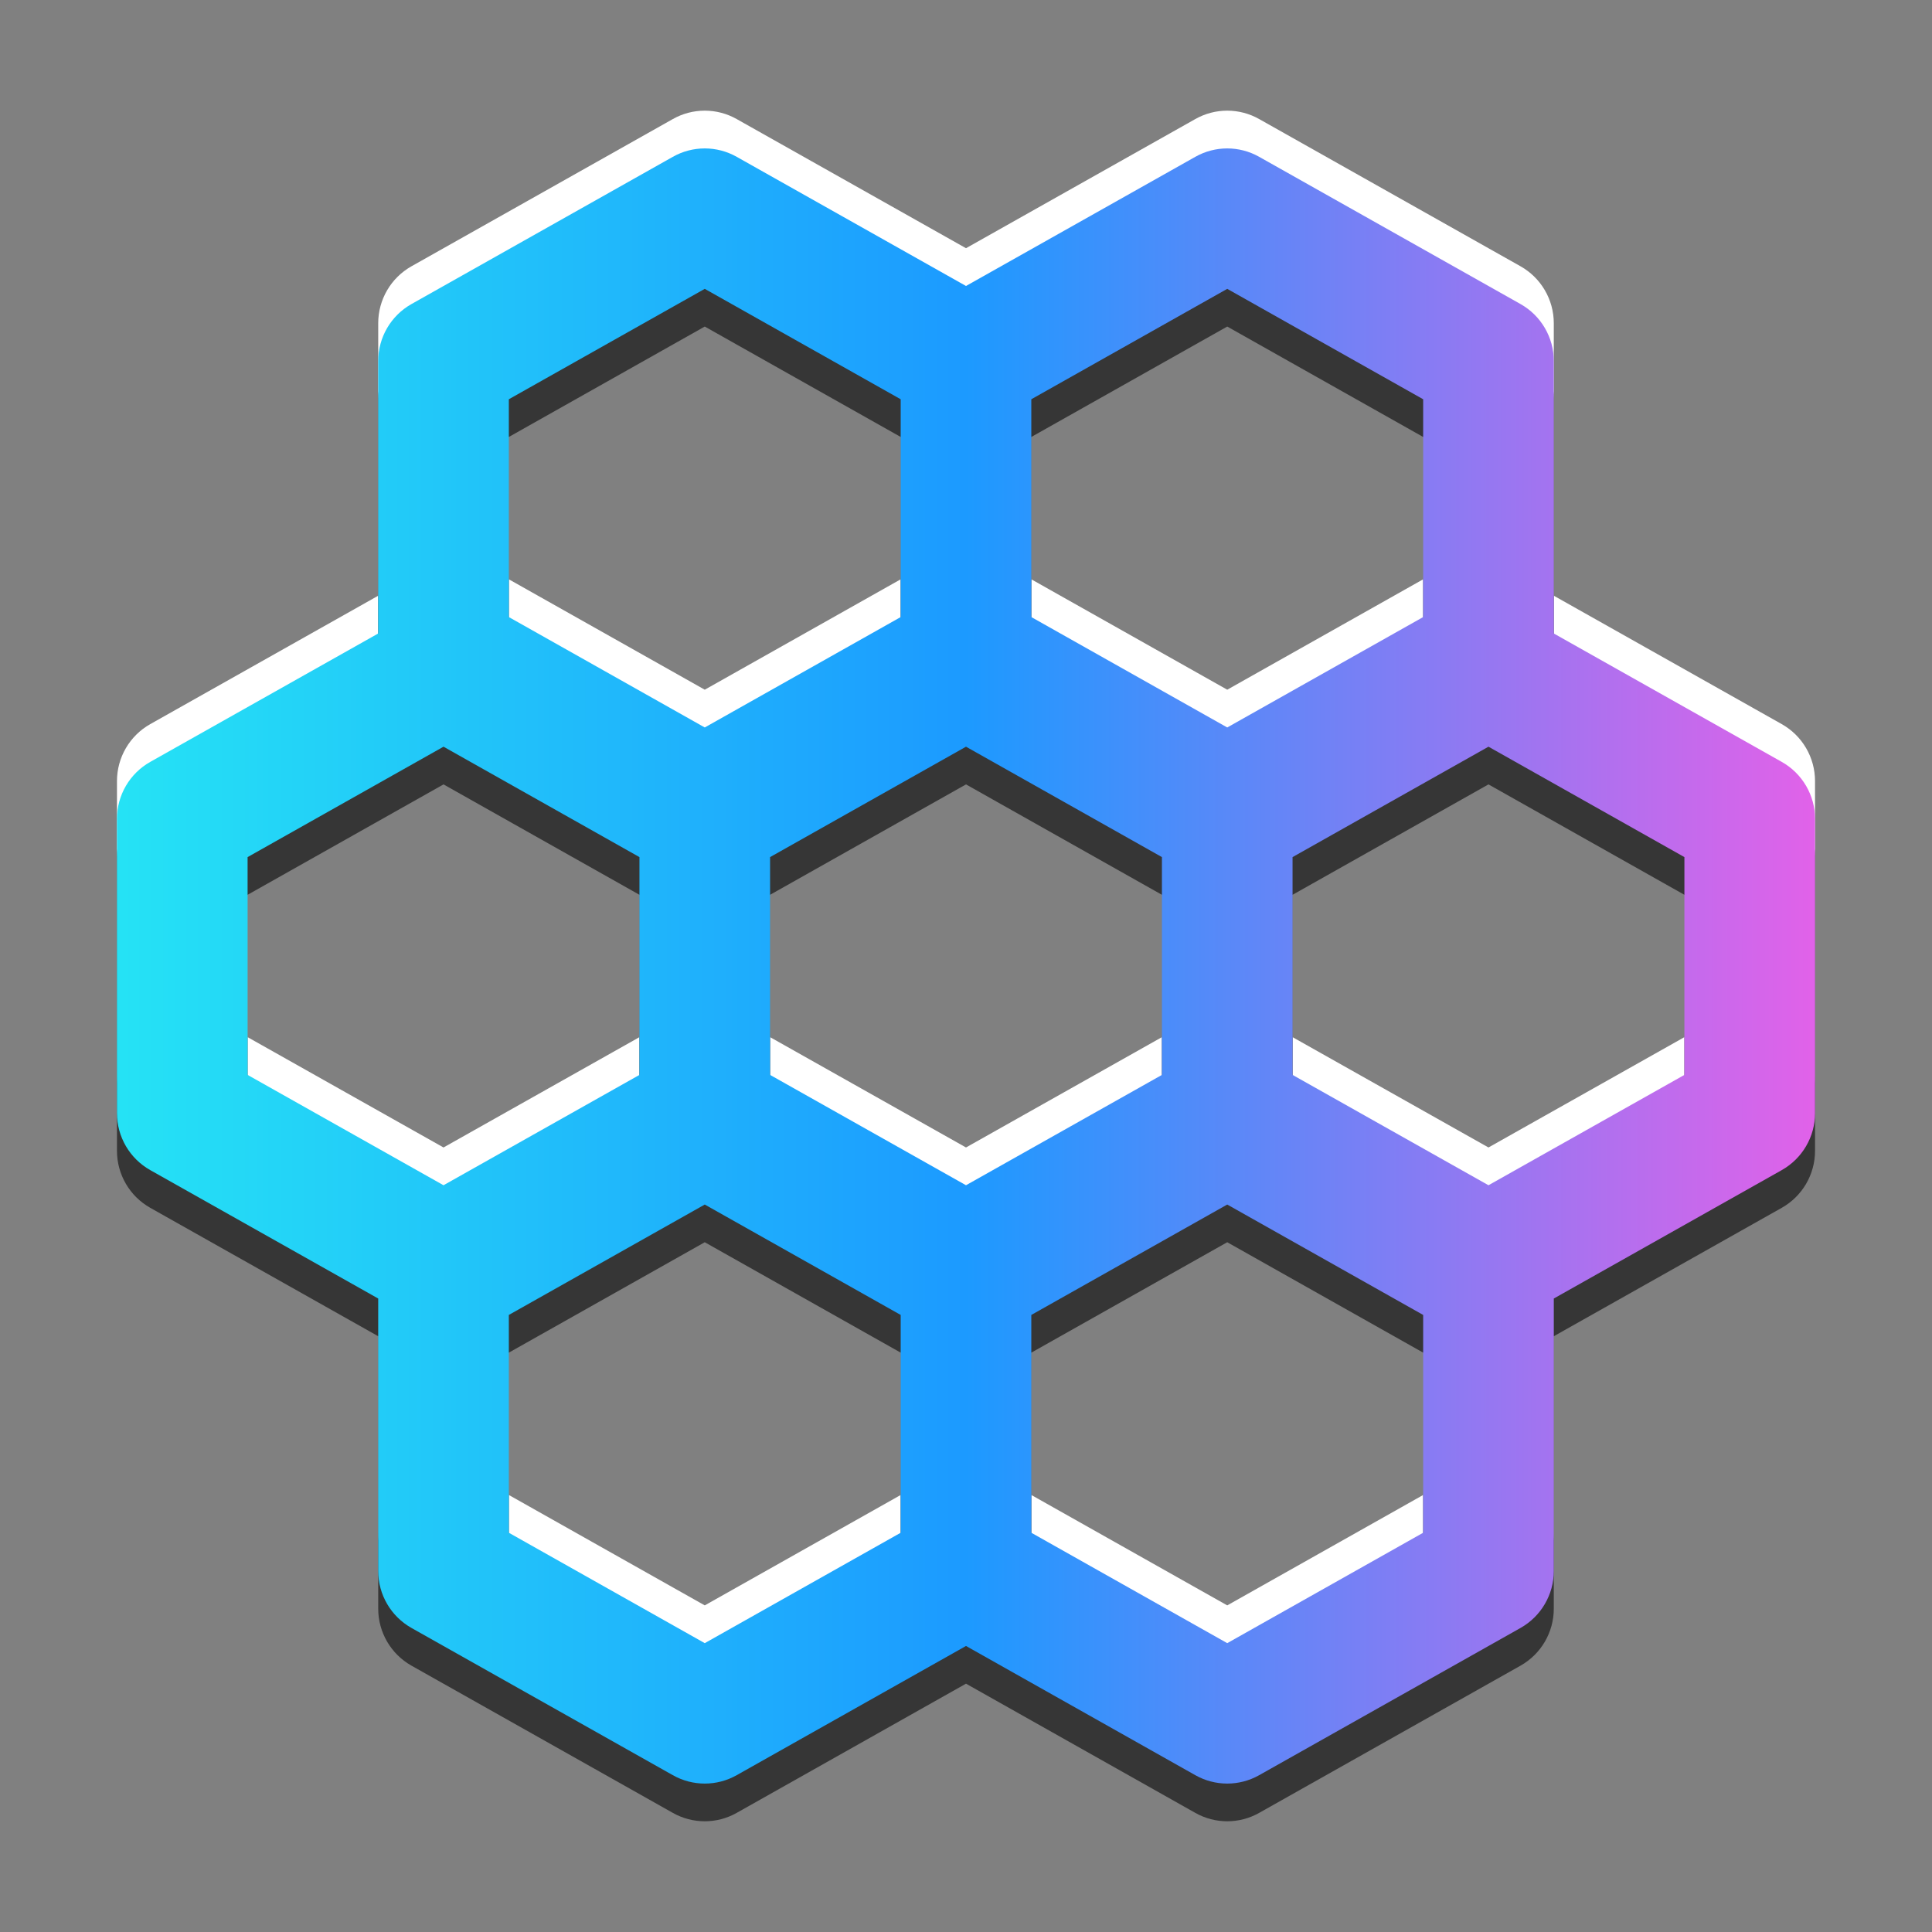<?xml version="1.0" encoding="UTF-8" standalone="no"?><!DOCTYPE svg PUBLIC "-//W3C//DTD SVG 1.1//EN" "http://www.w3.org/Graphics/SVG/1.1/DTD/svg11.dtd"><svg width="8534px" height="8534px" version="1.1" xmlns="http://www.w3.org/2000/svg" xmlns:xlink="http://www.w3.org/1999/xlink" xml:space="preserve" xmlns:serif="http://www.serif.com/" style="fill-rule:evenodd;clip-rule:evenodd;stroke-linejoin:round;stroke-miterlimit:2;"><rect width="100%" height="100%" fill="#808080" stroke="none"/><g transform="matrix(4.167,0,0,4.167,0,0)"><g id="Actor"><g id="NCellActor"><g id="Highlight" transform="matrix(69.231,0,0,69.333,1785.54,865.545)"><path d="M0,3.373L-3,5.06L-6,3.373L-6,0.043L-3,-1.645L0,0.043L0,3.373ZM-4,10.373L-7,12.061L-10,10.373L-10,7.043L-7,5.355L-4,7.043L-4,10.373ZM-15,12.061L-18,10.373L-18,7.043L-15,5.355L-12,7.043L-12,10.373L-15,12.061ZM-22,0.043L-19,-1.645L-16,0.043L-16,3.373L-19,5.06L-22,3.373L-22,0.043ZM-18,-6.957L-15,-8.645L-12,-6.957L-12,-3.627L-15,-1.939L-18,-3.627L-18,-6.957ZM-7,-8.645L-4,-6.957L-4,-3.627L-7,-1.939L-10,-3.627L-10,-6.957L-7,-8.645ZM-8,3.373L-11,5.06L-14,3.373L-14,0.043L-11,-1.645L-8,0.043L-8,3.373ZM1.49,-1.413L-2,-3.376L-2,-7.542C-2,-7.903 -2.195,-8.236 -2.51,-8.413L-6.51,-10.663C-6.814,-10.835 -7.186,-10.835 -7.49,-10.663L-11,-8.689L-14.51,-10.663C-14.814,-10.835 -15.186,-10.835 -15.49,-10.663L-19.49,-8.413C-19.805,-8.236 -20,-7.903 -20,-7.542L-20,-3.376L-23.49,-1.413C-23.805,-1.236 -24,-0.903 -24,-0.542L-24,3.958C-24,4.319 -23.805,4.652 -23.49,4.829L-20,6.792L-20,10.958C-20,11.319 -19.805,11.652 -19.49,11.829L-15.49,14.079C-15.338,14.165 -15.169,14.208 -15,14.208C-14.831,14.208 -14.662,14.165 -14.51,14.079L-11,12.104L-7.49,14.079C-7.338,14.165 -7.169,14.208 -7,14.208C-6.831,14.208 -6.662,14.165 -6.51,14.079L-2.51,11.829C-2.195,11.652 -2,11.319 -2,10.958L-2,6.792L1.49,4.829C1.805,4.652 2,4.319 2,3.958L2,-0.542C2,-0.903 1.805,-1.236 1.49,-1.413" style="fill:#fff;fill-rule:nonzero;"/></g><g id="Shadow" transform="matrix(69.231,0,0,69.333,1785.54,945.545)"><path d="M0,3.373L-3,5.06L-6,3.373L-6,0.043L-3,-1.645L0,0.043L0,3.373ZM-4,10.373L-7,12.061L-10,10.373L-10,7.043L-7,5.355L-4,7.043L-4,10.373ZM-15,12.061L-18,10.373L-18,7.043L-15,5.355L-12,7.043L-12,10.373L-15,12.061ZM-22,0.043L-19,-1.645L-16,0.043L-16,3.373L-19,5.06L-22,3.373L-22,0.043ZM-18,-6.957L-15,-8.645L-12,-6.957L-12,-3.627L-15,-1.939L-18,-3.627L-18,-6.957ZM-7,-8.645L-4,-6.957L-4,-3.627L-7,-1.939L-10,-3.627L-10,-6.957L-7,-8.645ZM-8,3.373L-11,5.06L-14,3.373L-14,0.043L-11,-1.645L-8,0.043L-8,3.373ZM1.49,-1.413L-2,-3.376L-2,-7.542C-2,-7.903 -2.195,-8.236 -2.51,-8.413L-6.51,-10.663C-6.814,-10.835 -7.186,-10.835 -7.49,-10.663L-11,-8.689L-14.51,-10.663C-14.814,-10.835 -15.186,-10.835 -15.49,-10.663L-19.49,-8.413C-19.805,-8.236 -20,-7.903 -20,-7.542L-20,-3.376L-23.49,-1.413C-23.805,-1.236 -24,-0.903 -24,-0.542L-24,3.958C-24,4.319 -23.805,4.652 -23.49,4.829L-20,6.792L-20,10.958C-20,11.319 -19.805,11.652 -19.49,11.829L-15.49,14.079C-15.338,14.165 -15.169,14.208 -15,14.208C-14.831,14.208 -14.662,14.165 -14.51,14.079L-11,12.104L-7.49,14.079C-7.338,14.165 -7.169,14.208 -7,14.208C-6.831,14.208 -6.662,14.165 -6.51,14.079L-2.51,11.829C-2.195,11.652 -2,11.319 -2,10.958L-2,6.792L1.49,4.829C1.805,4.652 2,4.319 2,3.958L2,-0.542C2,-0.903 1.805,-1.236 1.49,-1.413" style="fill:#363636;fill-rule:nonzero;"/></g><g id="Icon" transform="matrix(69.231,0,0,69.333,1785.54,905.579)"><path d="M0,3.373L-3,5.06L-6,3.373L-6,0.043L-3,-1.645L0,0.043L0,3.373ZM-4,10.373L-7,12.061L-10,10.373L-10,7.043L-7,5.355L-4,7.043L-4,10.373ZM-15,12.061L-18,10.373L-18,7.043L-15,5.355L-12,7.043L-12,10.373L-15,12.061ZM-22,0.043L-19,-1.645L-16,0.043L-16,3.373L-19,5.06L-22,3.373L-22,0.043ZM-18,-6.957L-15,-8.645L-12,-6.957L-12,-3.627L-15,-1.939L-18,-3.627L-18,-6.957ZM-7,-8.645L-4,-6.957L-4,-3.627L-7,-1.939L-10,-3.627L-10,-6.957L-7,-8.645ZM-8,3.373L-11,5.06L-14,3.373L-14,0.043L-11,-1.645L-8,0.043L-8,3.373ZM1.49,-1.413L-2,-3.376L-2,-7.542C-2,-7.903 -2.195,-8.236 -2.51,-8.413L-6.51,-10.663C-6.814,-10.835 -7.186,-10.835 -7.49,-10.663L-11,-8.689L-14.51,-10.663C-14.814,-10.835 -15.186,-10.835 -15.49,-10.663L-19.49,-8.413C-19.805,-8.236 -20,-7.903 -20,-7.542L-20,-3.376L-23.49,-1.413C-23.805,-1.236 -24,-0.903 -24,-0.542L-24,3.958C-24,4.319 -23.805,4.652 -23.49,4.829L-20,6.792L-20,10.958C-20,11.319 -19.805,11.652 -19.49,11.829L-15.49,14.079C-15.338,14.165 -15.169,14.208 -15,14.208C-14.831,14.208 -14.662,14.165 -14.51,14.079L-11,12.104L-7.49,14.079C-7.338,14.165 -7.169,14.208 -7,14.208C-6.831,14.208 -6.662,14.165 -6.51,14.079L-2.51,11.829C-2.195,11.652 -2,11.319 -2,10.958L-2,6.792L1.49,4.829C1.805,4.652 2,4.319 2,3.958L2,-0.542C2,-0.903 1.805,-1.236 1.49,-1.413" style="fill:url(#_Linear1);fill-rule:nonzero;"/></g></g></g></g><defs><linearGradient id="_Linear1" x1="0" y1="0" x2="1" y2="0" gradientUnits="userSpaceOnUse" gradientTransform="matrix(26,0,0,25,-24,1.708)"><stop offset="0" style="stop-color:#25e2f5;stop-opacity:1"/><stop offset="0.5" style="stop-color:#1c9aff;stop-opacity:1"/><stop offset="1" style="stop-color:#e062e9;stop-opacity:1"/></linearGradient></defs></svg>